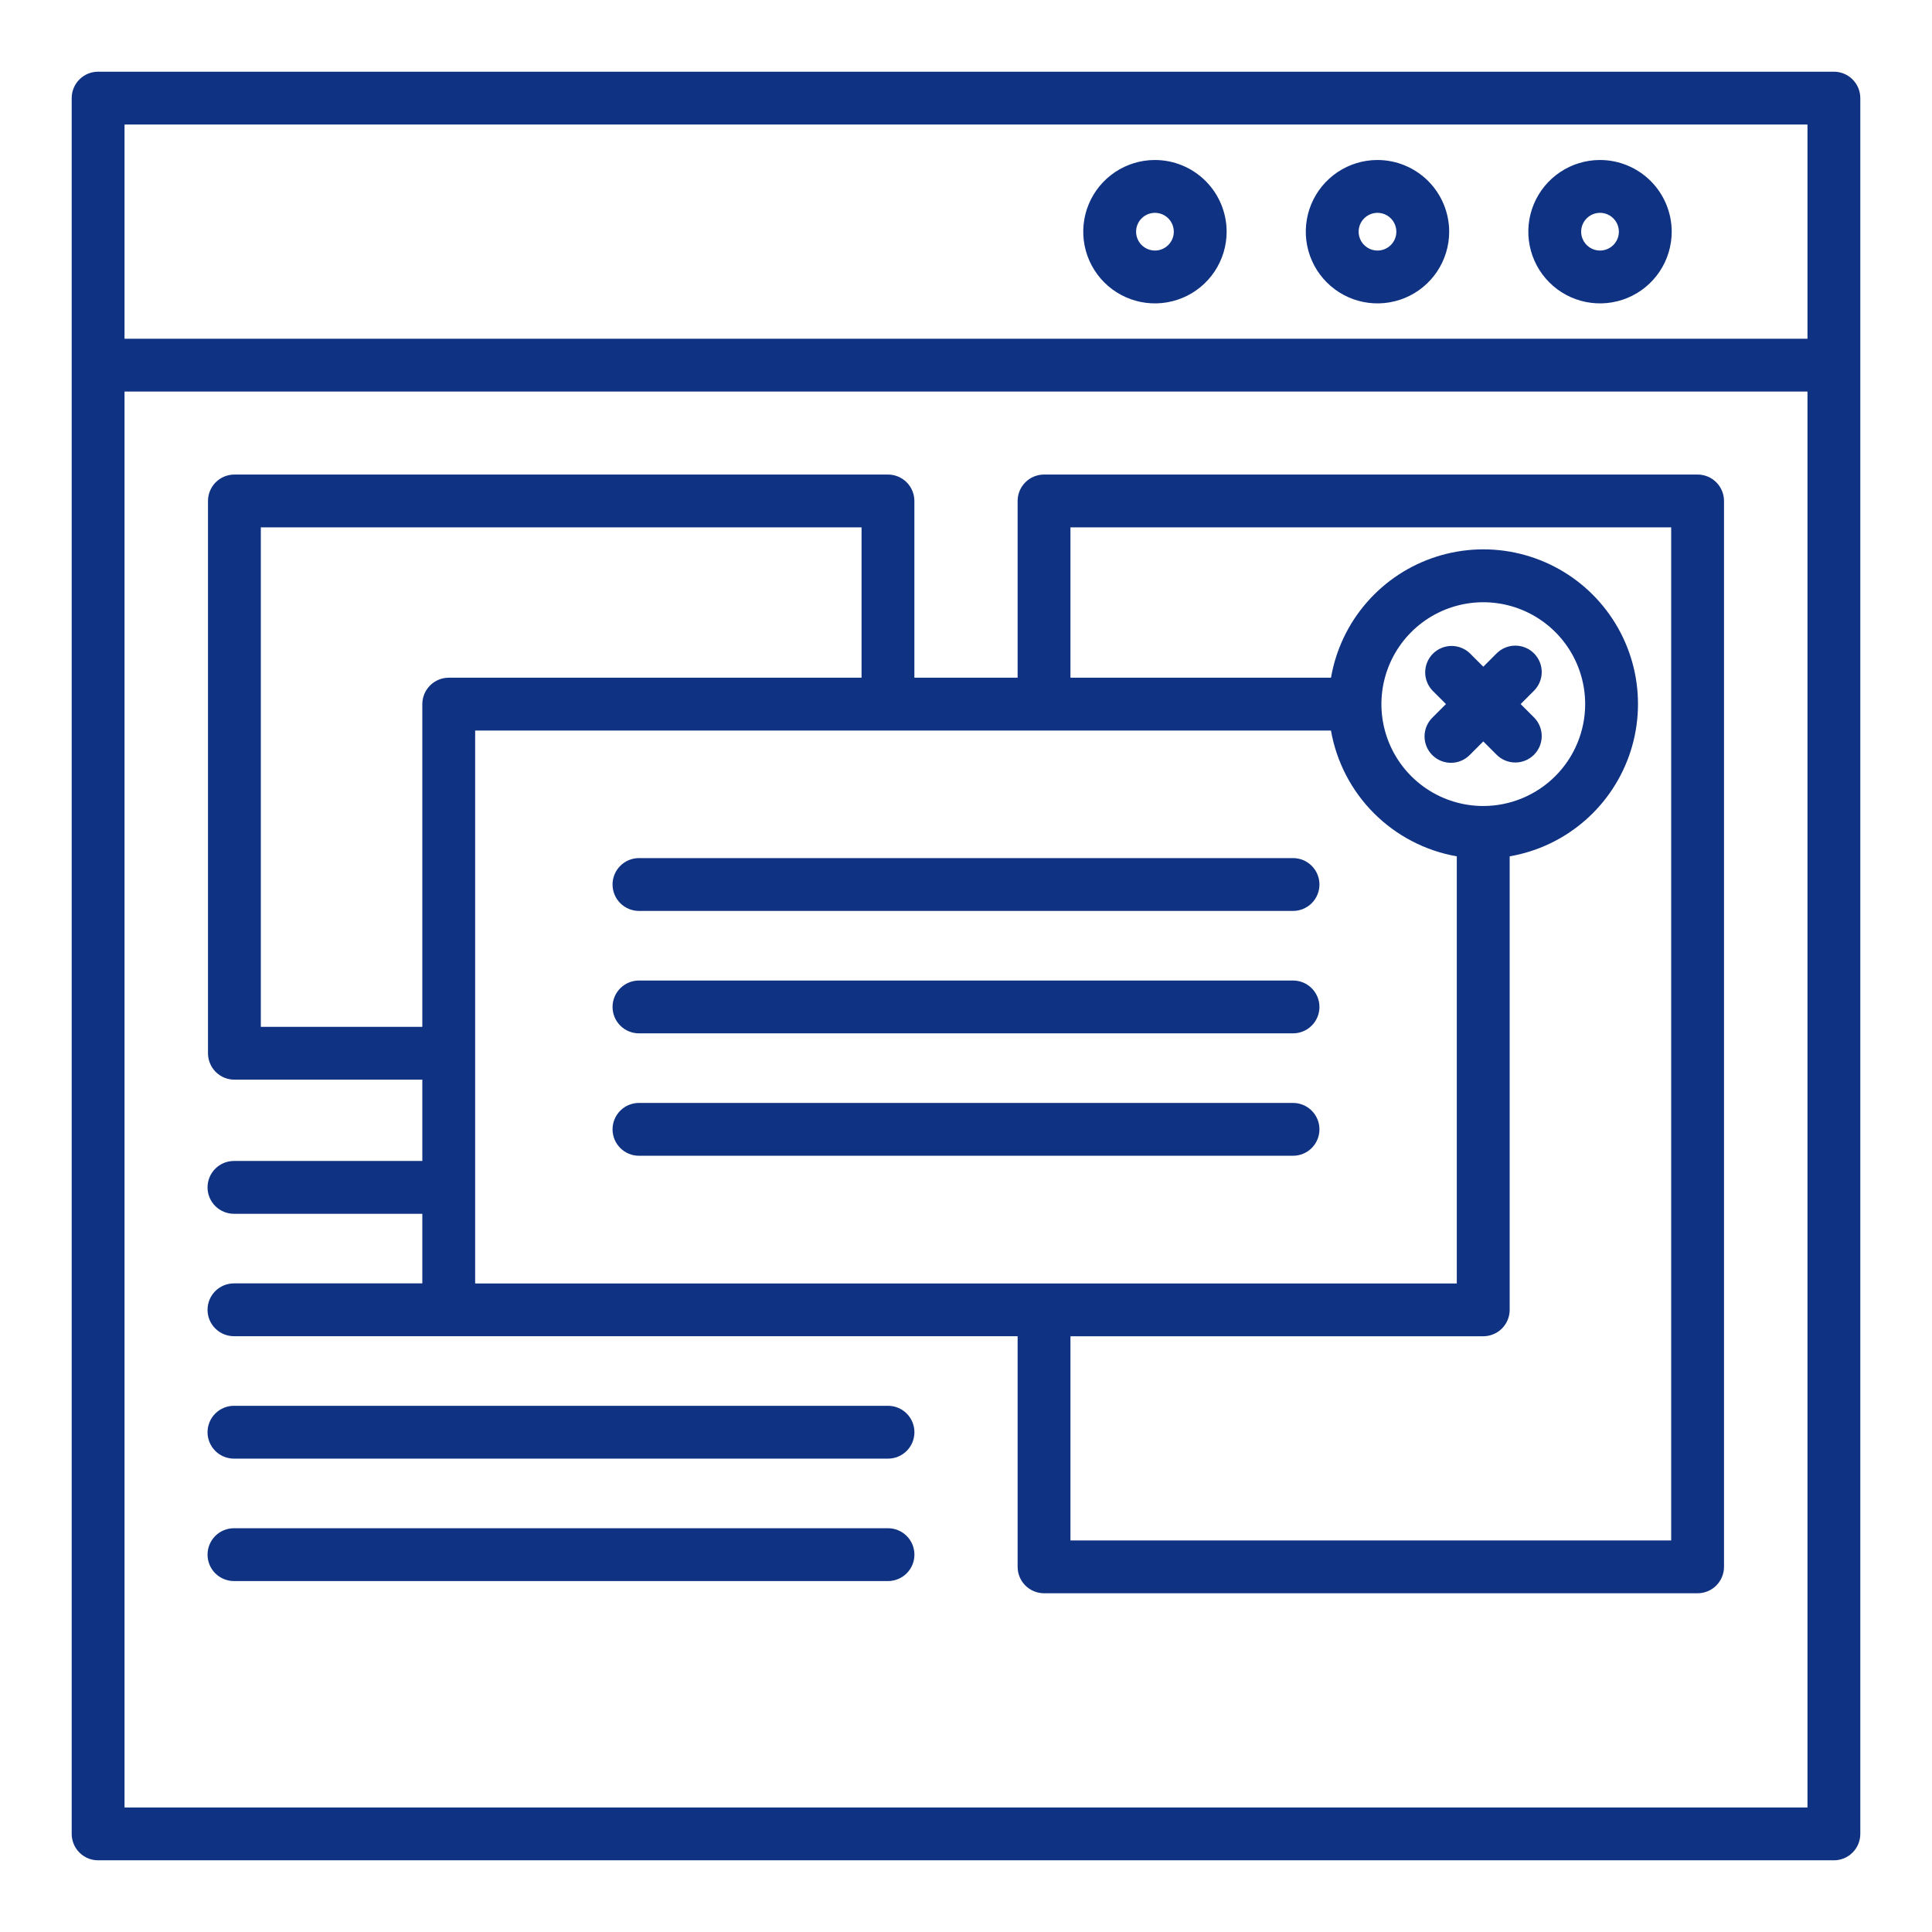 <svg width="512" height="512" viewBox="0 0 512 512" fill="none" xmlns="http://www.w3.org/2000/svg">
<path d="M486 19H26C24.143 19 22.363 19.738 21.05 21.05C19.738 22.363 19 24.143 19 26V486C19 487.857 19.738 489.637 21.05 490.95C22.363 492.262 24.143 493 26 493H486C487.857 493 489.637 492.262 490.95 490.95C492.262 489.637 493 487.857 493 486V26C493 24.143 492.262 22.363 490.95 21.05C489.637 19.738 487.857 19 486 19V19ZM33 33H479V89.768H33V33ZM33 479V103.768H479V479H33Z" fill="#0F3282"/>
<path d="M424.02 42.4C420.262 42.4 416.589 43.514 413.464 45.602C410.34 47.69 407.904 50.657 406.466 54.129C405.028 57.601 404.652 61.421 405.385 65.107C406.118 68.792 407.928 72.178 410.585 74.835C413.242 77.492 416.628 79.302 420.313 80.035C423.999 80.768 427.819 80.392 431.291 78.954C434.763 77.516 437.73 75.08 439.818 71.956C441.906 68.831 443.02 65.158 443.02 61.4C443.014 56.363 441.01 51.534 437.448 47.972C433.886 44.41 429.057 42.406 424.02 42.4V42.4ZM424.02 66.4C423.031 66.4 422.064 66.107 421.242 65.557C420.42 65.008 419.779 64.227 419.401 63.313C419.022 62.4 418.923 61.395 419.116 60.425C419.309 59.455 419.785 58.564 420.485 57.864C421.184 57.165 422.075 56.689 423.045 56.496C424.014 56.303 425.02 56.402 425.933 56.781C426.847 57.159 427.628 57.8 428.177 58.622C428.727 59.444 429.02 60.411 429.02 61.4C429.018 62.725 428.49 63.996 427.553 64.933C426.616 65.87 425.345 66.398 424.02 66.4Z" fill="#0F3282"/>
<path d="M365.048 42.4C361.29 42.4 357.617 43.514 354.492 45.602C351.368 47.69 348.932 50.657 347.494 54.129C346.056 57.601 345.68 61.421 346.413 65.107C347.146 68.792 348.956 72.178 351.613 74.835C354.27 77.492 357.656 79.302 361.341 80.035C365.027 80.768 368.847 80.392 372.319 78.954C375.791 77.516 378.758 75.08 380.846 71.956C382.934 68.831 384.048 65.158 384.048 61.4C384.042 56.363 382.038 51.534 378.476 47.972C374.914 44.41 370.085 42.406 365.048 42.4V42.4ZM365.048 66.4C364.059 66.4 363.092 66.107 362.27 65.557C361.448 65.008 360.807 64.227 360.429 63.313C360.05 62.4 359.951 61.395 360.144 60.425C360.337 59.455 360.813 58.564 361.512 57.864C362.212 57.165 363.103 56.689 364.073 56.496C365.042 56.303 366.048 56.402 366.961 56.781C367.875 57.159 368.656 57.8 369.205 58.622C369.755 59.444 370.048 60.411 370.048 61.4C370.047 62.726 369.52 63.997 368.582 64.934C367.645 65.872 366.374 66.399 365.048 66.4V66.4Z" fill="#0F3282"/>
<path d="M306.072 42.4C302.314 42.4 298.641 43.514 295.516 45.602C292.392 47.69 289.956 50.657 288.518 54.129C287.08 57.601 286.704 61.421 287.437 65.107C288.17 68.792 289.98 72.178 292.637 74.835C295.294 77.492 298.68 79.302 302.365 80.035C306.051 80.768 309.871 80.392 313.343 78.954C316.815 77.516 319.782 75.08 321.87 71.956C323.958 68.831 325.072 65.158 325.072 61.4C325.066 56.363 323.062 51.534 319.5 47.972C315.938 44.41 311.109 42.406 306.072 42.4V42.4ZM306.072 66.4C305.083 66.4 304.116 66.107 303.294 65.557C302.472 65.008 301.831 64.227 301.453 63.313C301.074 62.4 300.975 61.395 301.168 60.425C301.361 59.455 301.837 58.564 302.537 57.864C303.236 57.165 304.127 56.689 305.097 56.496C306.067 56.303 307.072 56.402 307.985 56.781C308.899 57.159 309.68 57.8 310.229 58.622C310.779 59.444 311.072 60.411 311.072 61.4C311.07 62.725 310.542 63.996 309.605 64.933C308.668 65.87 307.397 66.398 306.072 66.4V66.4Z" fill="#0F3282"/>
<path d="M449.88 125.76H276.68C274.824 125.761 273.044 126.499 271.731 127.811C270.419 129.124 269.681 130.904 269.68 132.76V179.6H242.32V132.76C242.319 130.904 241.581 129.124 240.269 127.811C238.956 126.499 237.176 125.761 235.32 125.76H62.12C60.264 125.76 58.483 126.498 57.17 127.81C55.858 129.123 55.12 130.903 55.12 132.76V279.12C55.12 280.039 55.3 280.95 55.652 281.799C56.003 282.649 56.519 283.421 57.169 284.071C57.819 284.721 58.591 285.237 59.441 285.588C60.29 285.94 61.201 286.121 62.12 286.12H111.92V307.668H62C60.144 307.668 58.363 308.406 57.05 309.718C55.737 311.031 55 312.811 55 314.668C55 316.525 55.737 318.305 57.05 319.618C58.363 320.93 60.144 321.668 62 321.668H111.92V340.108H62C60.144 340.108 58.363 340.846 57.05 342.158C55.737 343.471 55 345.251 55 347.108C55 348.965 55.737 350.745 57.05 352.058C58.363 353.37 60.144 354.108 62 354.108H118.8C118.839 354.11 118.877 354.11 118.916 354.108H269.68V415.228C269.681 417.084 270.419 418.864 271.731 420.177C273.044 421.489 274.824 422.227 276.68 422.228H449.88C451.737 422.228 453.517 421.49 454.83 420.178C456.142 418.865 456.88 417.085 456.88 415.228V132.76C456.88 130.903 456.142 129.123 454.83 127.81C453.517 126.498 451.737 125.76 449.88 125.76V125.76ZM69.12 272.12V139.76H228.32V179.6H118.92C117.064 179.601 115.284 180.339 113.971 181.651C112.659 182.964 111.921 184.744 111.92 186.6V272.12H69.12ZM125.92 193.6H352.72C354.177 201.91 358.16 209.569 364.127 215.534C370.093 221.499 377.754 225.481 386.064 226.936V340.136H125.92V193.6ZM393.088 213.6C387.748 213.6 382.528 212.016 378.088 209.05C373.647 206.083 370.187 201.866 368.143 196.932C366.1 191.999 365.565 186.57 366.607 181.333C367.649 176.095 370.22 171.284 373.996 167.508C377.772 163.732 382.583 161.161 387.821 160.119C393.058 159.077 398.487 159.612 403.42 161.655C408.354 163.699 412.571 167.159 415.538 171.6C418.504 176.04 420.088 181.26 420.088 186.6C420.08 193.758 417.232 200.621 412.171 205.683C407.109 210.744 400.246 213.592 393.088 213.6V213.6ZM442.88 408.24H283.68V354.12H393.08C394.937 354.12 396.717 353.382 398.03 352.07C399.343 350.757 400.08 348.977 400.08 347.12V226.94C407.479 225.662 414.386 222.376 420.044 217.44C425.703 212.504 429.896 206.108 432.167 198.95C434.437 191.793 434.697 184.149 432.918 176.854C431.139 169.558 427.389 162.892 422.079 157.583C416.769 152.274 410.102 148.527 402.806 146.75C395.51 144.972 387.867 145.234 380.71 147.506C373.553 149.778 367.158 153.973 362.223 159.633C357.288 165.293 354.004 172.2 352.728 179.6H283.68V139.76H442.88V408.24Z" fill="#0F3282"/>
<path d="M235.332 372.552H62C60.144 372.552 58.363 373.29 57.05 374.602C55.737 375.915 55 377.695 55 379.552C55 381.409 55.737 383.189 57.05 384.502C58.363 385.814 60.144 386.552 62 386.552H235.332C237.189 386.552 238.969 385.814 240.282 384.502C241.595 383.189 242.332 381.409 242.332 379.552C242.332 377.695 241.595 375.915 240.282 374.602C238.969 373.29 237.189 372.552 235.332 372.552Z" fill="#0F3282"/>
<path d="M235.332 404.996H62C60.144 404.996 58.363 405.734 57.05 407.046C55.737 408.359 55 410.139 55 411.996C55 413.853 55.737 415.633 57.05 416.946C58.363 418.258 60.144 418.996 62 418.996H235.332C237.189 418.996 238.969 418.258 240.282 416.946C241.595 415.633 242.332 413.853 242.332 411.996C242.332 410.139 241.595 408.359 240.282 407.046C238.969 405.734 237.189 404.996 235.332 404.996Z" fill="#0F3282"/>
<path d="M406.524 173.148C405.211 171.836 403.43 171.099 401.574 171.099C399.718 171.099 397.937 171.836 396.624 173.148L393.088 176.684L389.552 173.148C388.232 171.873 386.463 171.168 384.628 171.184C382.792 171.201 381.037 171.937 379.739 173.235C378.442 174.533 377.706 176.289 377.69 178.125C377.675 179.96 378.381 181.728 379.656 183.048L383.192 186.584L379.656 190.12C378.987 190.766 378.454 191.538 378.087 192.392C377.72 193.246 377.526 194.164 377.518 195.094C377.51 196.023 377.687 196.945 378.039 197.805C378.39 198.666 378.91 199.447 379.567 200.105C380.224 200.762 381.006 201.282 381.866 201.634C382.726 201.986 383.648 202.164 384.577 202.156C385.507 202.148 386.425 201.955 387.279 201.588C388.134 201.222 388.906 200.688 389.552 200.02L393.088 196.484L396.624 200.02C397.937 201.333 399.717 202.07 401.574 202.07C403.431 202.07 405.211 201.333 406.524 200.02C407.837 198.707 408.574 196.927 408.574 195.07C408.574 193.213 407.837 191.433 406.524 190.12L402.988 186.584L406.524 183.048C407.836 181.735 408.573 179.954 408.573 178.098C408.573 176.242 407.836 174.461 406.524 173.148V173.148Z" fill="#0F3282"/>
<path d="M169.332 241.404H342.668C344.525 241.404 346.305 240.666 347.618 239.354C348.931 238.041 349.668 236.261 349.668 234.404C349.668 232.547 348.931 230.767 347.618 229.454C346.305 228.141 344.525 227.404 342.668 227.404H169.332C167.476 227.404 165.695 228.141 164.382 229.454C163.07 230.767 162.332 232.547 162.332 234.404C162.332 236.261 163.07 238.041 164.382 239.354C165.695 240.666 167.476 241.404 169.332 241.404V241.404Z" fill="#0F3282"/>
<path d="M169.332 273.848H342.668C344.525 273.848 346.305 273.111 347.618 271.798C348.931 270.485 349.668 268.705 349.668 266.848C349.668 264.991 348.931 263.211 347.618 261.898C346.305 260.585 344.525 259.848 342.668 259.848H169.332C167.476 259.848 165.695 260.585 164.382 261.898C163.07 263.211 162.332 264.991 162.332 266.848C162.332 268.705 163.07 270.485 164.382 271.798C165.695 273.111 167.476 273.848 169.332 273.848Z" fill="#0F3282"/>
<path d="M349.668 299.288C349.668 297.431 348.931 295.651 347.618 294.338C346.305 293.026 344.525 292.288 342.668 292.288H169.332C167.476 292.288 165.695 293.026 164.382 294.338C163.07 295.651 162.332 297.431 162.332 299.288C162.332 301.145 163.07 302.925 164.382 304.238C165.695 305.551 167.476 306.288 169.332 306.288H342.668C344.525 306.288 346.305 305.551 347.618 304.238C348.931 302.925 349.668 301.145 349.668 299.288V299.288Z" fill="#0F3282"/>
</svg>
